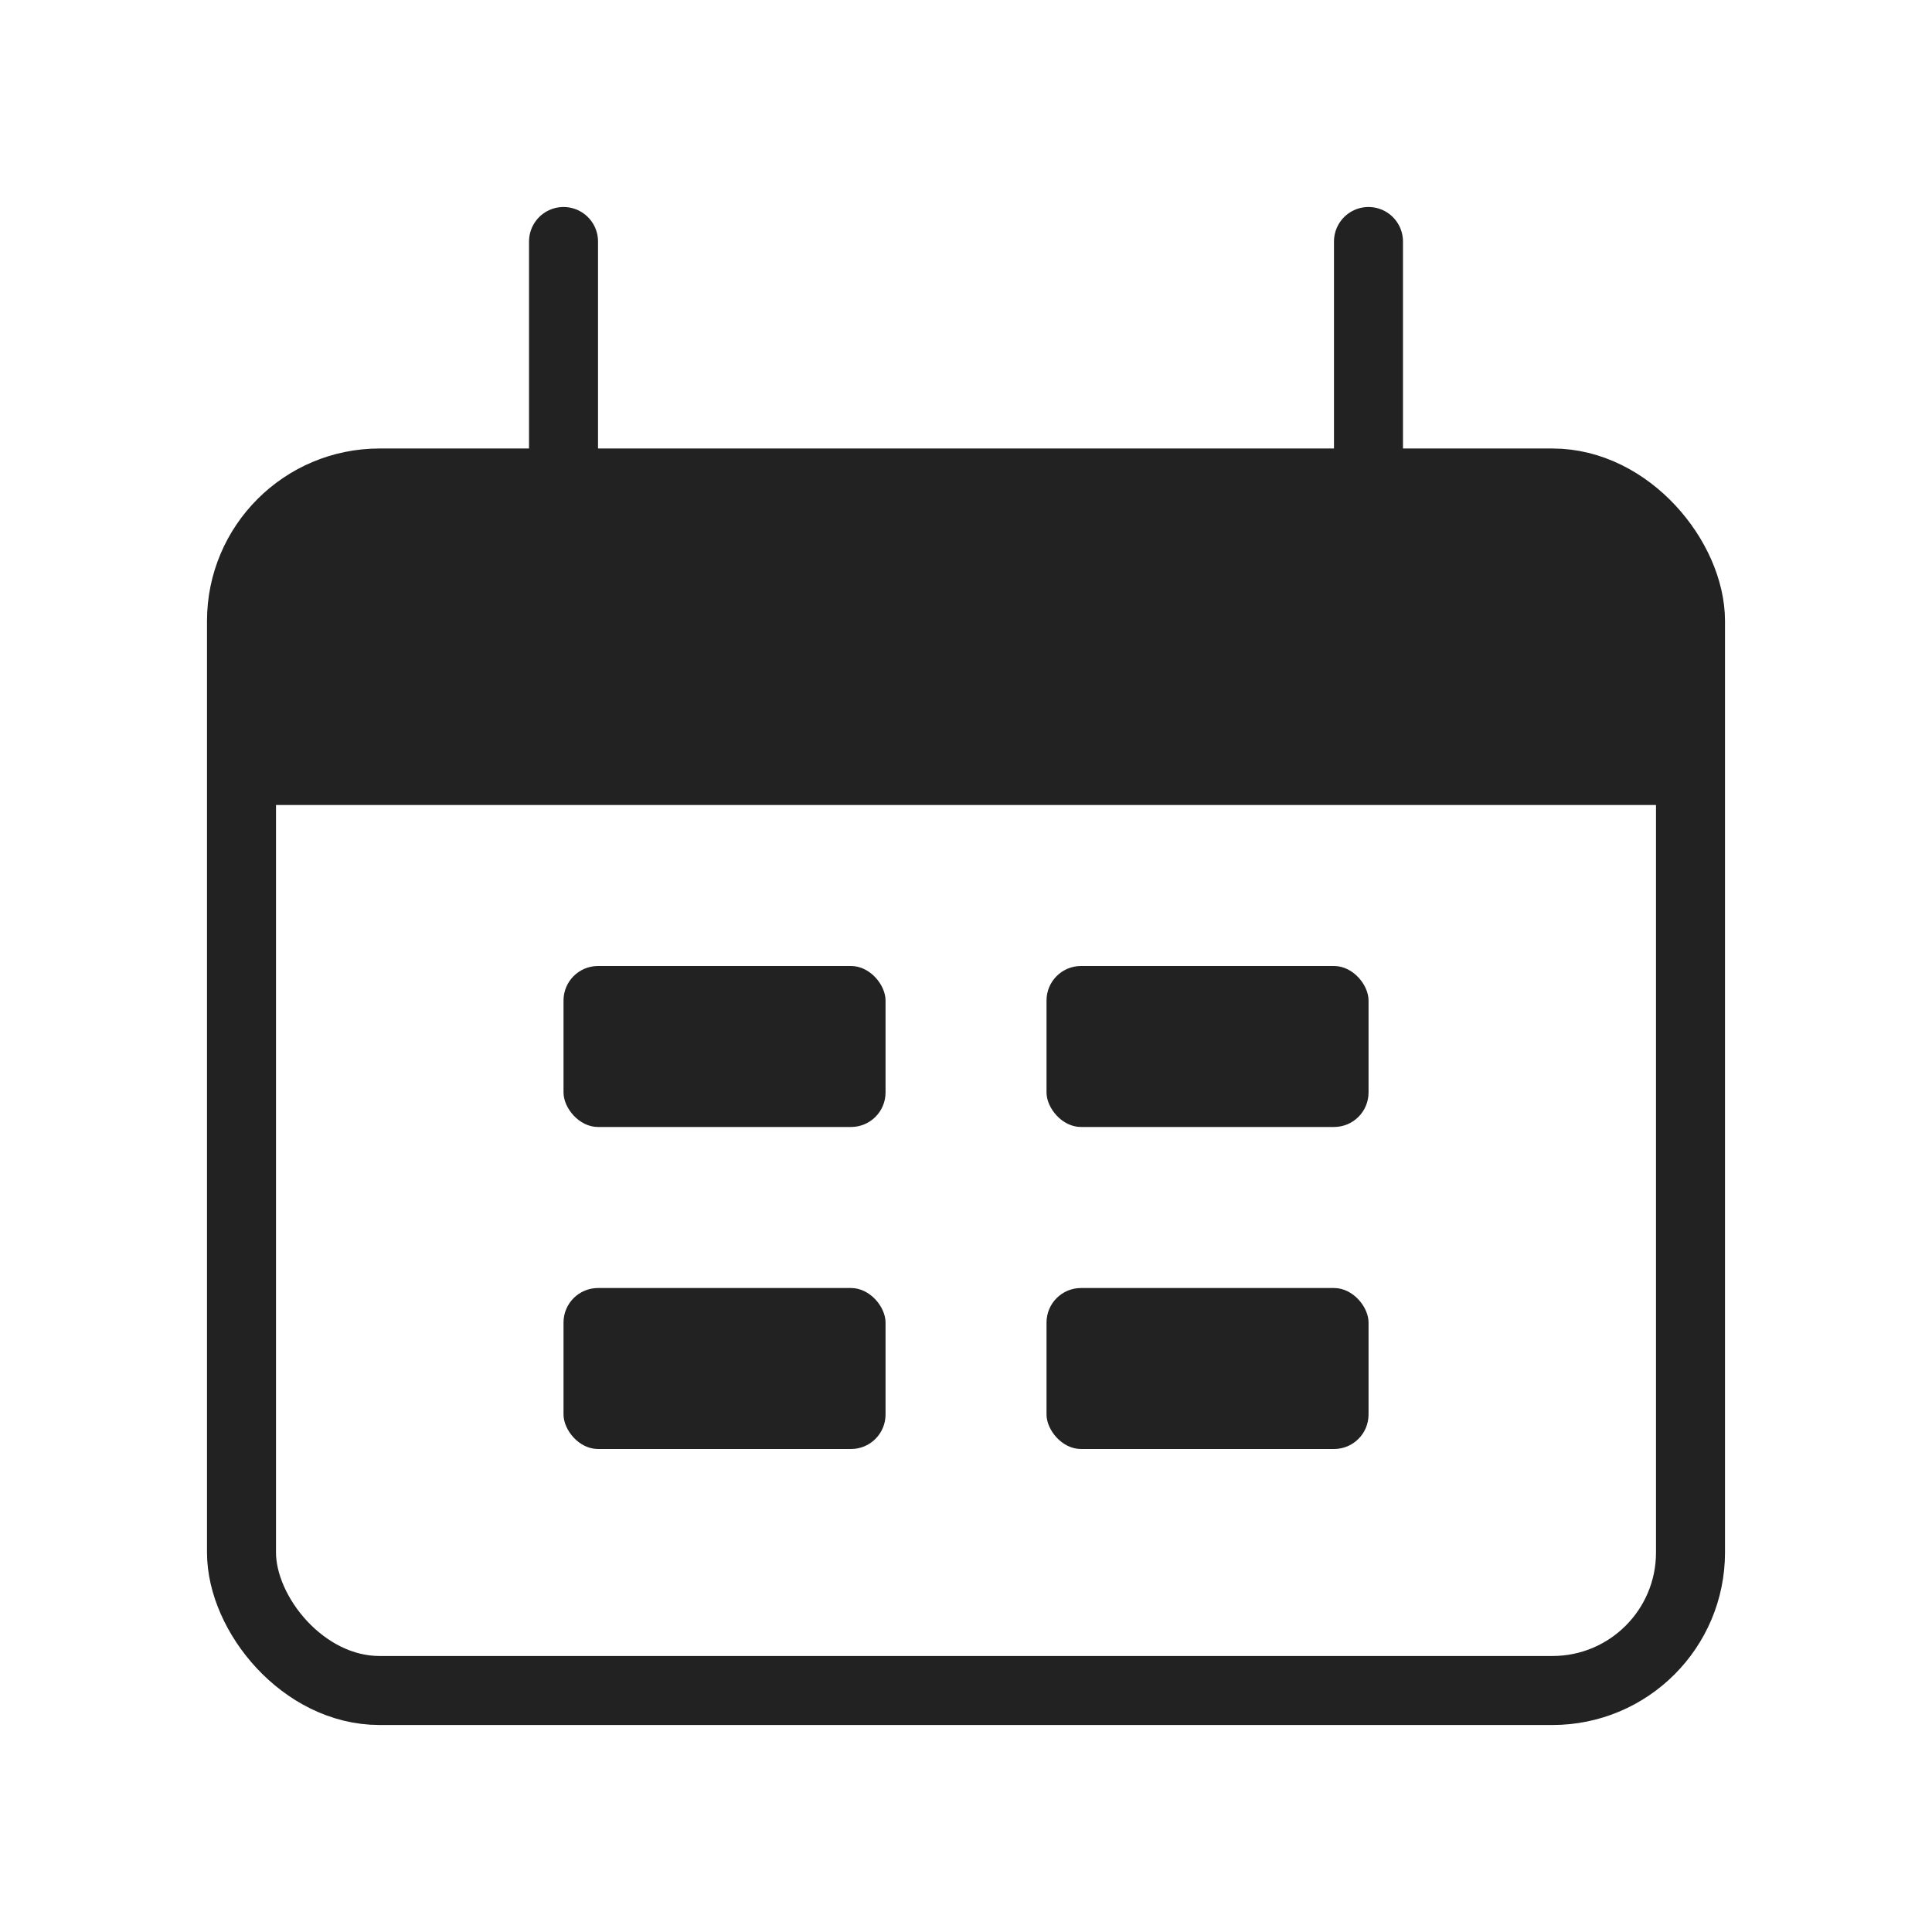 <svg width="28" height="28" viewBox="0 0 28 28" fill="none" xmlns="http://www.w3.org/2000/svg">
<rect x="3.5" y="7" width="21" height="17.5" rx="2" stroke="#222222"/>
<path d="M3.5 11C3.5 9.114 3.5 8.172 4.086 7.586C4.672 7 5.614 7 7.5 7H20.5C22.386 7 23.328 7 23.914 7.586C24.5 8.172 24.5 9.114 24.5 11V11.667H3.5V11Z" fill="#222222"/>
<path d="M8.167 3.5L8.167 7" stroke="#222222" stroke-linecap="round"/>
<path d="M19.833 3.5L19.833 7" stroke="#222222" stroke-linecap="round"/>
<rect x="8.167" y="14" width="4.667" height="2.333" rx="0.5" fill="#222222"/>
<rect x="8.167" y="18.667" width="4.667" height="2.333" rx="0.5" fill="#222222"/>
<rect x="15.167" y="14" width="4.667" height="2.333" rx="0.5" fill="#222222"/>
<rect x="15.167" y="18.667" width="4.667" height="2.333" rx="0.5" fill="#222222"/>
</svg>
